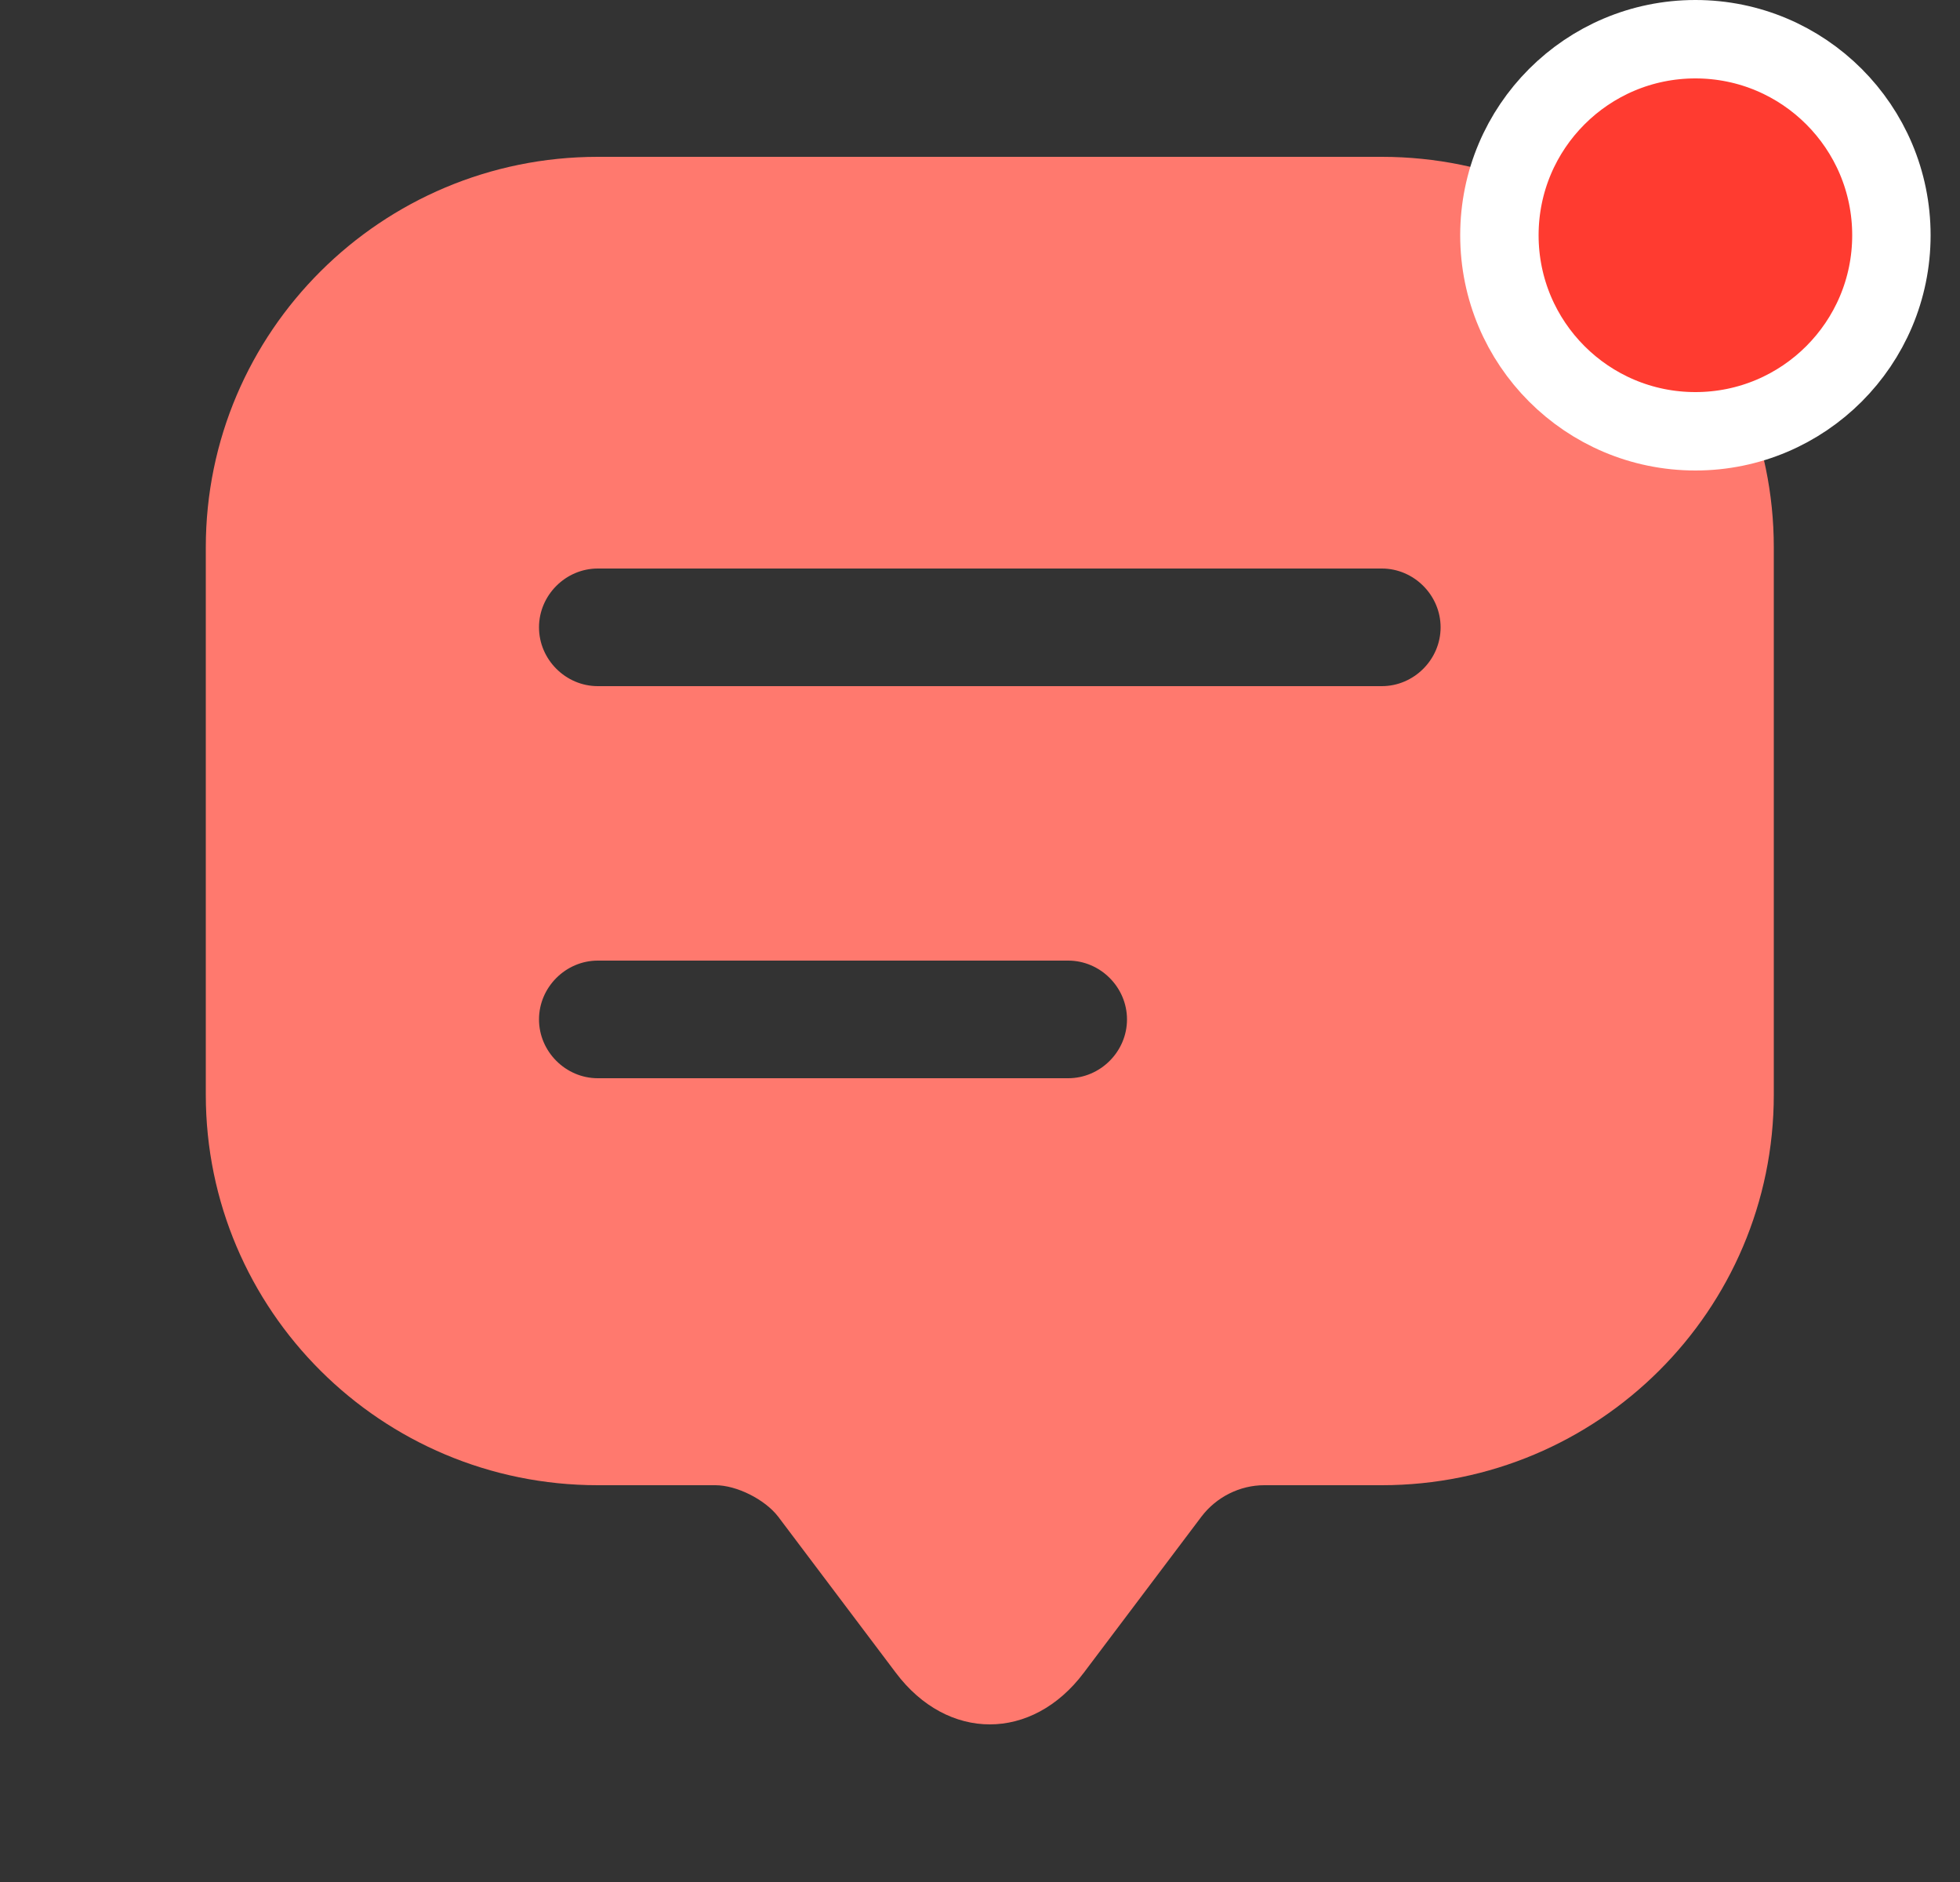 <svg width="25" height="24" viewBox="0 0 25 24" fill="none" xmlns="http://www.w3.org/2000/svg">
<rect x="0" y="0" width="25" height="24" fill="#333333" stroke="none"/>
<path d="M17.625 2H7.625C4.865 2 2.625 4.23 2.625 6.98V12.96V13.96C2.625 16.71 4.865 18.94 7.625 18.94H9.125C9.395 18.94 9.755 19.12 9.925 19.34L11.425 21.33C12.085 22.21 13.165 22.21 13.825 21.33L15.325 19.34C15.515 19.09 15.815 18.94 16.125 18.94H17.625C20.385 18.94 22.625 16.71 22.625 13.96V6.98C22.625 4.23 20.385 2 17.625 2ZM13.625 13.75H7.625C7.215 13.75 6.875 13.41 6.875 13C6.875 12.59 7.215 12.25 7.625 12.25H13.625C14.035 12.25 14.375 12.59 14.375 13C14.375 13.41 14.035 13.75 13.625 13.75ZM17.625 8.75H7.625C7.215 8.75 6.875 8.41 6.875 8C6.875 7.59 7.215 7.25 7.625 7.25H17.625C18.035 7.25 18.375 7.59 18.375 8C18.375 8.41 18.035 8.75 17.625 8.75Z" fill="#FF796E"/>
<circle cx="21.625" cy="3" r="2.5" fill="#FF3B30" stroke="white"/>
</svg>
